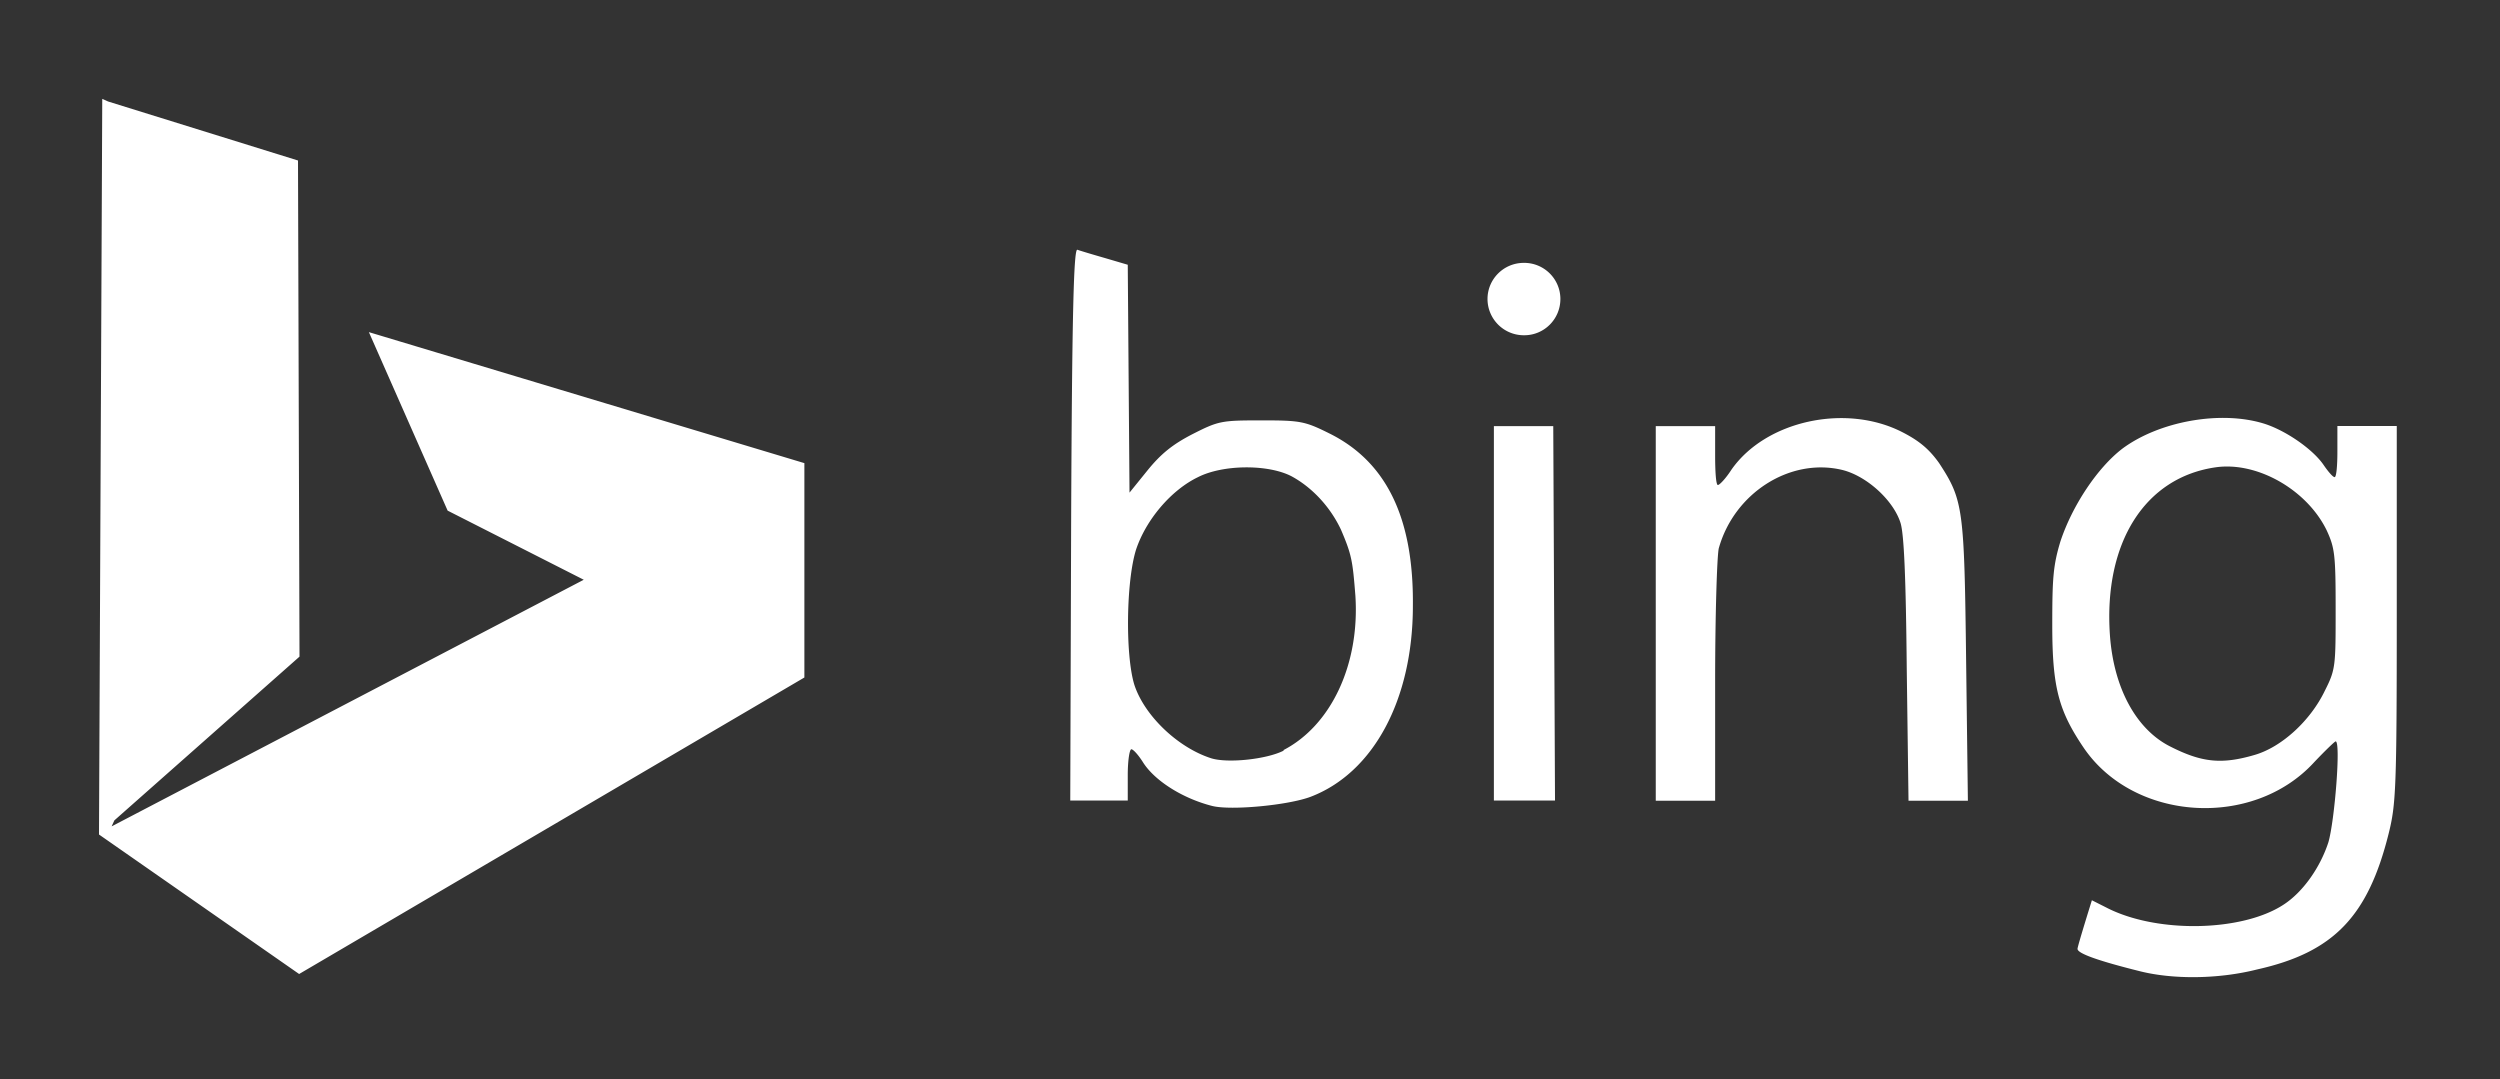 <?xml version="1.0" standalone="no"?><!DOCTYPE svg PUBLIC "-//W3C//DTD SVG 1.1//EN" "http://www.w3.org/Graphics/SVG/1.1/DTD/svg11.dtd"><svg t="1623052533111" class="icon" viewBox="0 0 2372 1024" version="1.1" xmlns="http://www.w3.org/2000/svg" p-id="10975" xmlns:xlink="http://www.w3.org/1999/xlink" width="463.281" height="200"><rect x="0" y="0" width="2372" height="1024" fill="#333333" stroke="none"/><defs><style type="text/css"></style></defs><path d="M2030.921 921.647c-40.917-10.2-59.775-17.079-59.775-21.348 0-2.609 13.639-46.136 13.639-46.136l13.639 6.879c47.796 24.788 128.801 23.009 168.057-2.609 18.739-12.097 34.987-35.58 42.696-59.3 5.93-20.281 11.979-95.711 6.879-95.711-0.83 0-10.2 9.014-20.518 19.925-57.996 63.214-170.667 56.217-218.463-13.758-23.839-35.224-29.887-57.284-29.887-116.585 0-44.238 0.83-56.454 7.709-79.225 11.148-33.801 34.987-69.856 58.826-88.12 34.987-25.974 92.983-36.41 134.019-23.839 20.518 6.286 46.966 24.432 57.166 39.731 4.27 6.167 8.539 11.148 10.2 11.148s2.609-10.911 2.609-24.313v-24.195h56.335v178.494c0 166.16-0.83 180.629-7.709 208.263-19.569 78.395-52.066 112.552-124.531 128.801-37.478 9.488-80.174 9.488-110.892 1.898z m108.401-205.417c25.618-7.472 52.896-32.497 66.535-60.961 10.2-20.162 10.2-23.364 10.2-77.446 0-51.591-0.83-57.996-8.539-74.719-18.739-38.427-65.705-65.23-104.962-59.775-67.365 9.488-106.622 71.398-100.692 158.807 3.439 50.405 24.788 89.306 56.335 105.673 30.718 15.774 49.575 17.672 81.123 8.421zM93.932 791.779l3.084-697.966 5.574 2.491 180.155 55.98 1.423 470.727-175.648 155.367-2.609 5.693L553.866 550.071l-129.156-65.586-74.719-169.362 413.205 124.294V642.817L283.812 924.138 93.932 791.779z m1056.378-27.041c-28.108-7.116-54.556-23.839-65.705-41.273-4.27-6.879-9.369-12.572-11.148-12.572s-3.439 10.911-3.439 24.313v24.313h-54.556l0.83-262.108c0.83-206.366 2.609-261.752 5.93-260.448 2.609 0.949 14.469 4.507 26.448 7.946l21.348 6.286 0.83 108.164 0.83 108.045 17.079-21.111c12.809-15.774 23.839-24.669 42.696-34.394 24.788-12.572 27.278-13.046 65.705-13.046 36.648 0 40.917 0.83 64.044 12.334 53.726 26.567 80.174 79.463 79.344 163.551 0 89.306-37.596 158.688-97.253 181.341-21.348 7.946-75.074 13.046-92.983 8.658z m67.365-53.015c45.187-23.364 72.584-81.242 68.314-146.591-2.609-32.971-3.439-38.664-13.639-62.503-10.2-21.704-27.278-40.087-46.966-50.761-22.178-11.504-64.875-11.267-88.713 0.83-25.618 12.334-49.457 40.562-58.826 68.907-9.369 30.006-10.2 99.625-1.66 127.852 9.369 29.176 40.917 59.538 72.584 69.856 15.418 5.1 52.896 1.186 69.144-7.116v-0.474z m199.724-307.413h56.335l1.66 355.21h-57.996V404.31z m153.588 177.546V404.31h56.335v27.99c0 15.418 0.83 27.99 2.609 27.871 1.66 0 7.709-6.523 12.809-14.469 32.378-46.492 108.401-63.214 162.127-35.699 16.248 8.302 25.618 16.248 34.987 29.413 23.009 35.224 23.839 42.815 25.618 188.457l1.66 131.884h-56.335l-1.66-124.294c-0.83-87.883-2.609-128.801-5.93-139.356-6.879-21.704-32.378-44.713-55.505-50.287-49.457-11.741-102.353 22.06-116.94 74.481-1.66 7.235-3.439 63.807-3.439 126.31v113.145h-56.335v-177.901z m-90.492-298.163c0 18.976-15.3 34.394-34.276 34.394h-0.712a34.442 34.442 0 0 1-34.157-34.394c0-18.858 15.3-34.157 34.157-34.276 18.976-0.356 34.631 14.707 34.987 33.683v0.593z" fill="#ffffff" p-id="10976"></path></svg>